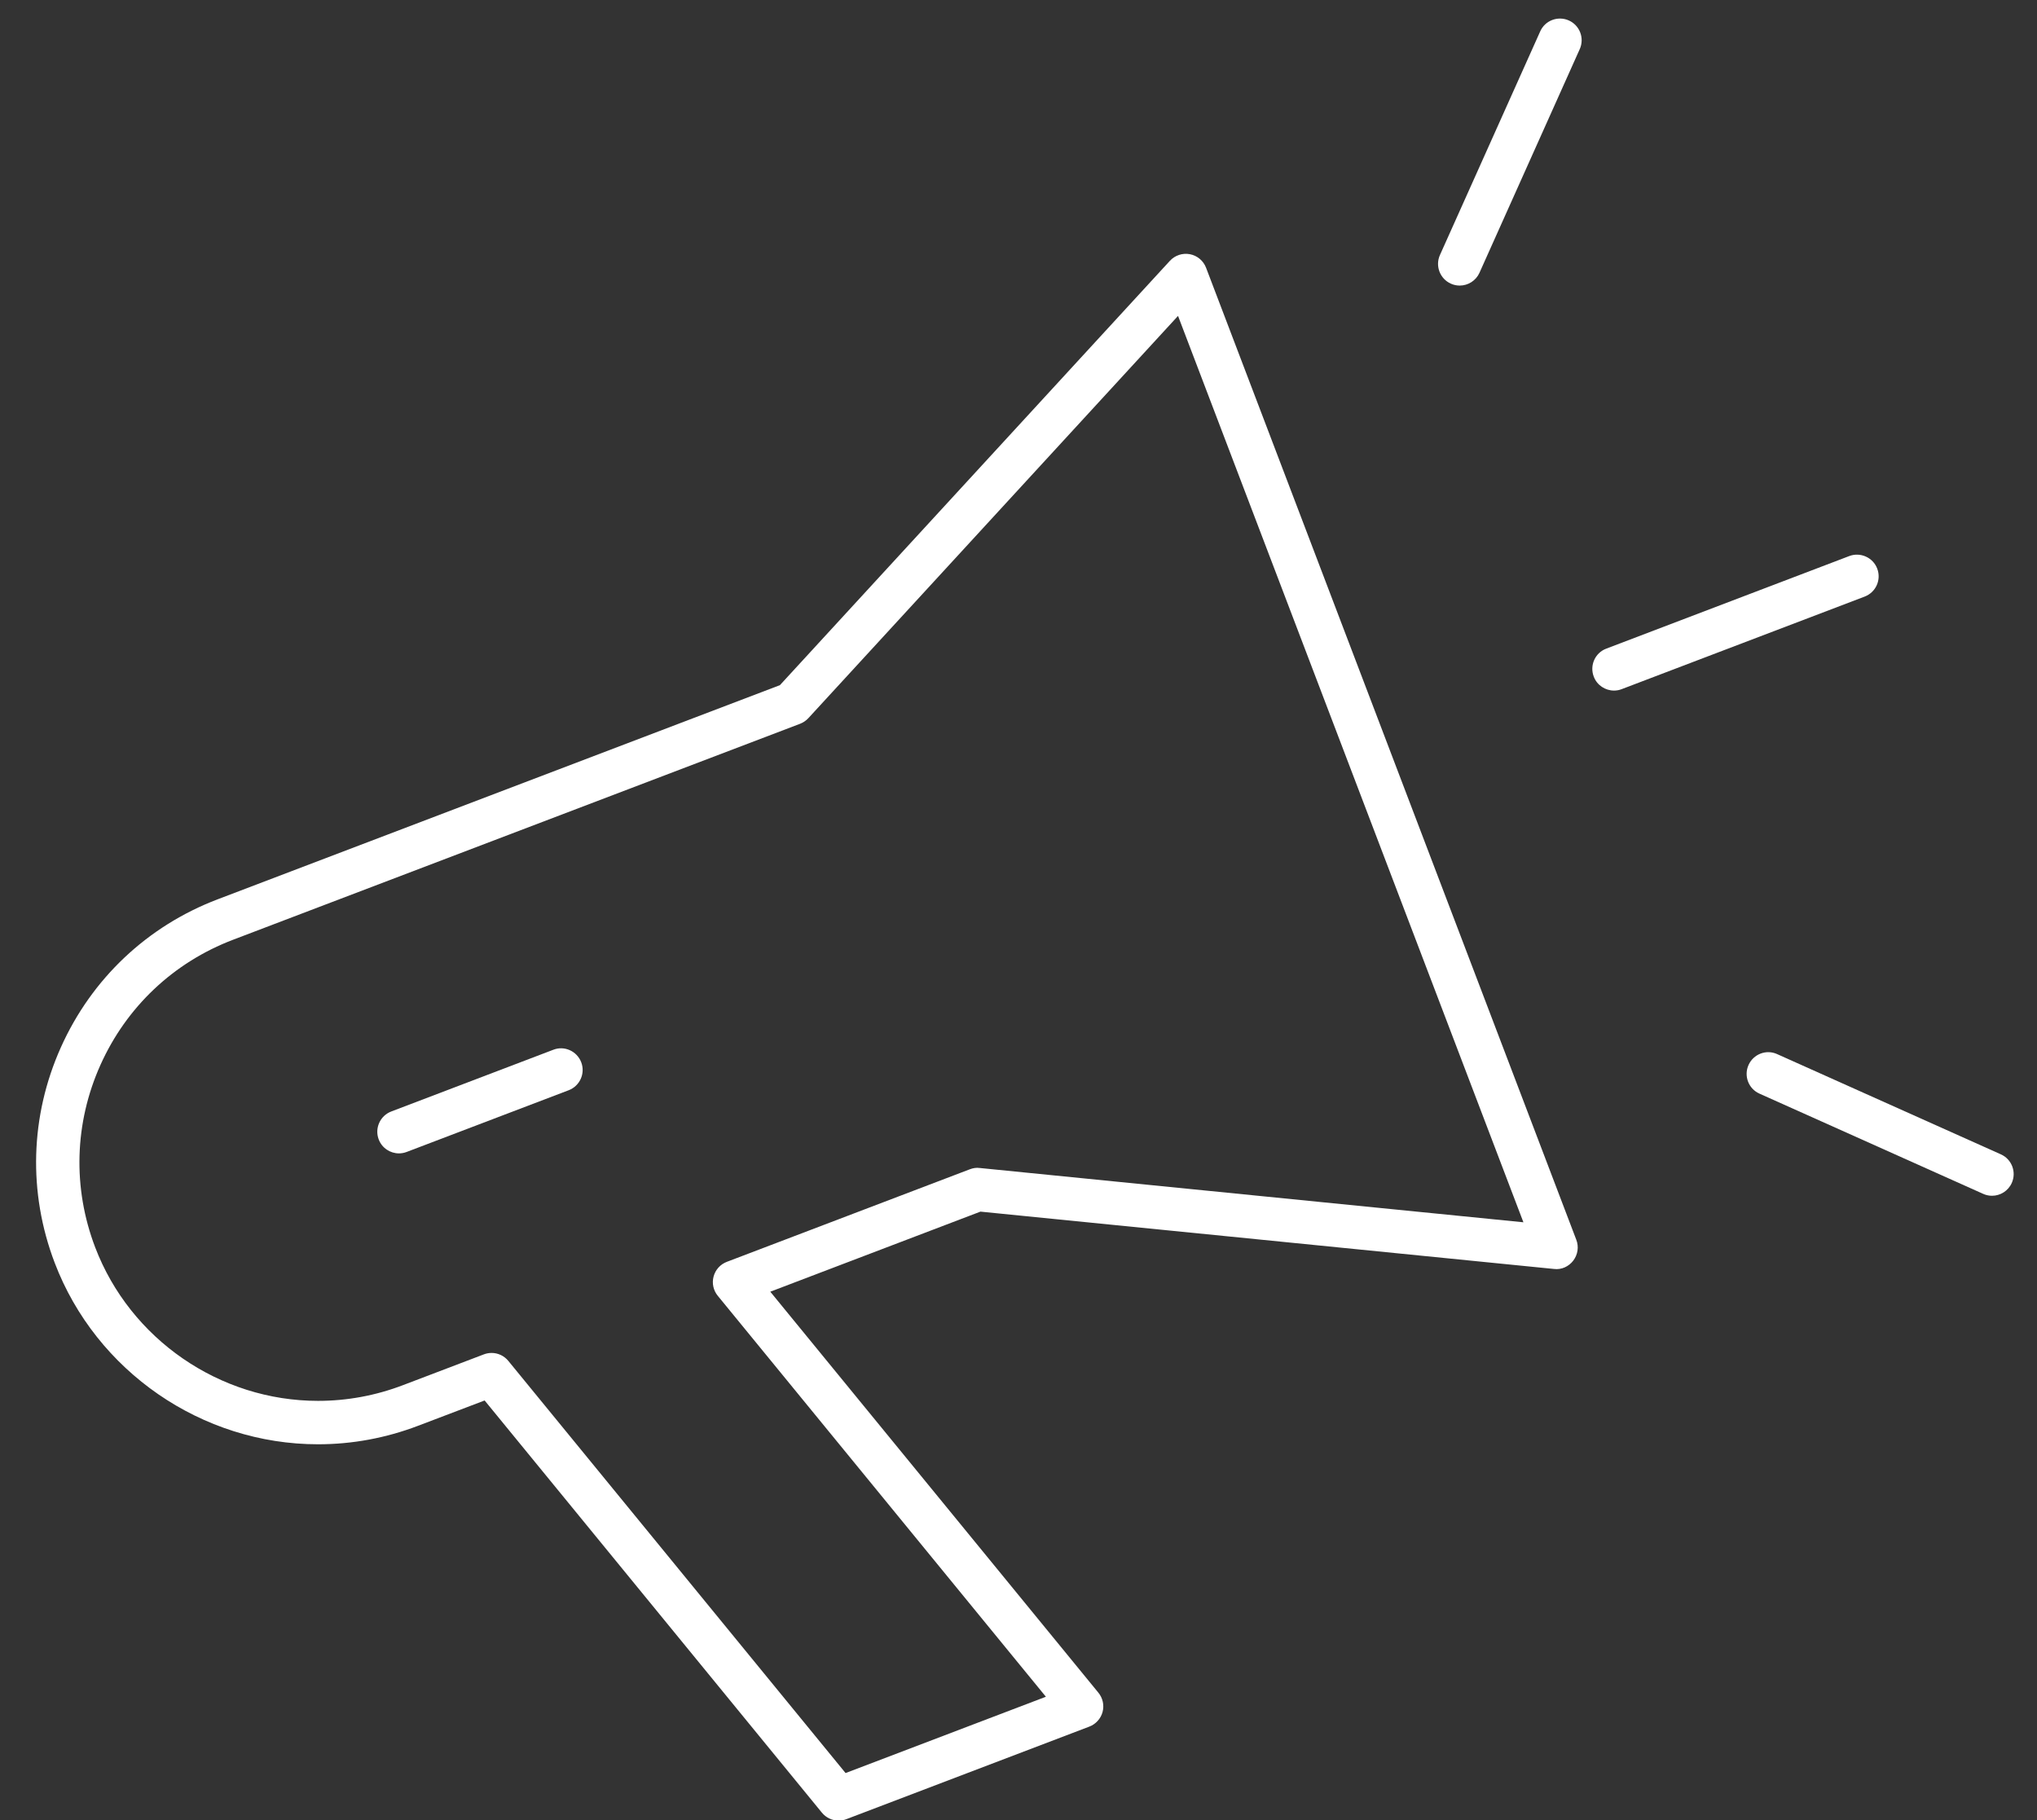 <?xml version="1.0" encoding="UTF-8"?>
<svg width="47px" height="42px" viewBox="0 0 47 42" version="1.1" xmlns="http://www.w3.org/2000/svg" xmlns:xlink="http://www.w3.org/1999/xlink">
    <rect x="0" y="0" width="47" height="42" fill="#333333" stroke="none"/>
    <!-- Generator: Sketch 47.1 (45422) - http://www.bohemiancoding.com/sketch -->
    <title>Group 2</title>
    <desc>Created with Sketch.</desc>
    <defs></defs>
    <g id="Page-1" stroke="none" stroke-width="1" fill="none" fill-rule="evenodd">
        <g id="Group-2" fill-rule="nonzero" fill="#FFFFFF">
            <g id="noun_935935_cc">
                <g id="Group">
                    <path d="M27.828,6.179 C27.766,6.017 27.626,5.899 27.455,5.866 C27.284,5.834 27.11,5.892 26.993,6.019 L17.995,15.811 L5.022,20.753 C3.399,21.371 2.115,22.584 1.405,24.168 C0.695,25.752 0.644,27.519 1.262,29.141 C2.216,31.646 4.657,33.329 7.337,33.329 C8.127,33.329 8.905,33.185 9.649,32.901 L11.182,32.318 L18.963,41.829 C19.06,41.948 19.203,42.013 19.35,42.013 C19.41,42.013 19.47,42.002 19.528,41.98 L25.134,39.844 C25.284,39.787 25.398,39.661 25.44,39.506 C25.481,39.351 25.445,39.185 25.343,39.061 L17.773,29.808 L22.622,27.96 L35.854,29.283 C36.029,29.306 36.196,29.227 36.301,29.09 C36.405,28.952 36.433,28.771 36.37,28.609 L27.828,6.179 Z M22.605,26.953 C22.527,26.942 22.45,26.955 22.377,26.983 L16.77,29.119 C16.62,29.176 16.506,29.302 16.465,29.457 C16.423,29.612 16.459,29.778 16.561,29.902 L24.132,39.155 L19.51,40.916 L11.729,31.405 C11.632,31.286 11.489,31.221 11.342,31.221 C11.282,31.221 11.222,31.232 11.164,31.254 L9.294,31.966 C8.664,32.206 8.005,32.327 7.337,32.327 C5.069,32.327 3.004,30.903 2.196,28.784 C1.673,27.411 1.716,25.917 2.317,24.576 C2.918,23.235 4.005,22.209 5.378,21.686 L18.461,16.702 C18.533,16.674 18.598,16.63 18.651,16.573 L27.181,7.29 L35.15,28.206 L22.605,26.953 Z" id="Shape"></path>
                    <path d="M12.766,24.225 L9.028,25.649 C8.77,25.747 8.64,26.036 8.738,26.294 C8.814,26.494 9.004,26.616 9.205,26.616 C9.264,26.616 9.325,26.605 9.383,26.583 L13.121,25.159 C13.379,25.061 13.509,24.772 13.411,24.514 C13.312,24.255 13.021,24.124 12.766,24.225 Z" id="Shape"></path>
                    <path d="M43.313,13.121 C43.215,12.863 42.924,12.735 42.668,12.832 L37.062,14.968 C36.803,15.066 36.674,15.355 36.773,15.614 C36.848,15.813 37.039,15.936 37.24,15.936 C37.3,15.936 37.359,15.926 37.418,15.903 L43.024,13.767 C43.283,13.668 43.412,13.379 43.313,13.121 Z" id="Shape"></path>
                    <path d="M36.198,0.472 C35.947,0.36 35.65,0.471 35.538,0.723 L33.224,5.885 C33.111,6.137 33.224,6.433 33.476,6.546 C33.542,6.576 33.612,6.59 33.68,6.59 C33.87,6.59 34.053,6.48 34.136,6.295 L36.45,1.133 C36.563,0.881 36.45,0.585 36.198,0.472 Z" id="Shape"></path>
                    <path d="M46.166,26.638 L41.004,24.325 C40.753,24.21 40.456,24.325 40.344,24.577 C40.231,24.829 40.344,25.125 40.596,25.237 L45.758,27.55 C45.824,27.58 45.894,27.594 45.962,27.594 C46.152,27.594 46.335,27.484 46.418,27.298 C46.531,27.046 46.418,26.75 46.166,26.638 Z" id="Shape"></path>
                </g>
            </g>
        </g>
    </g>
</svg>